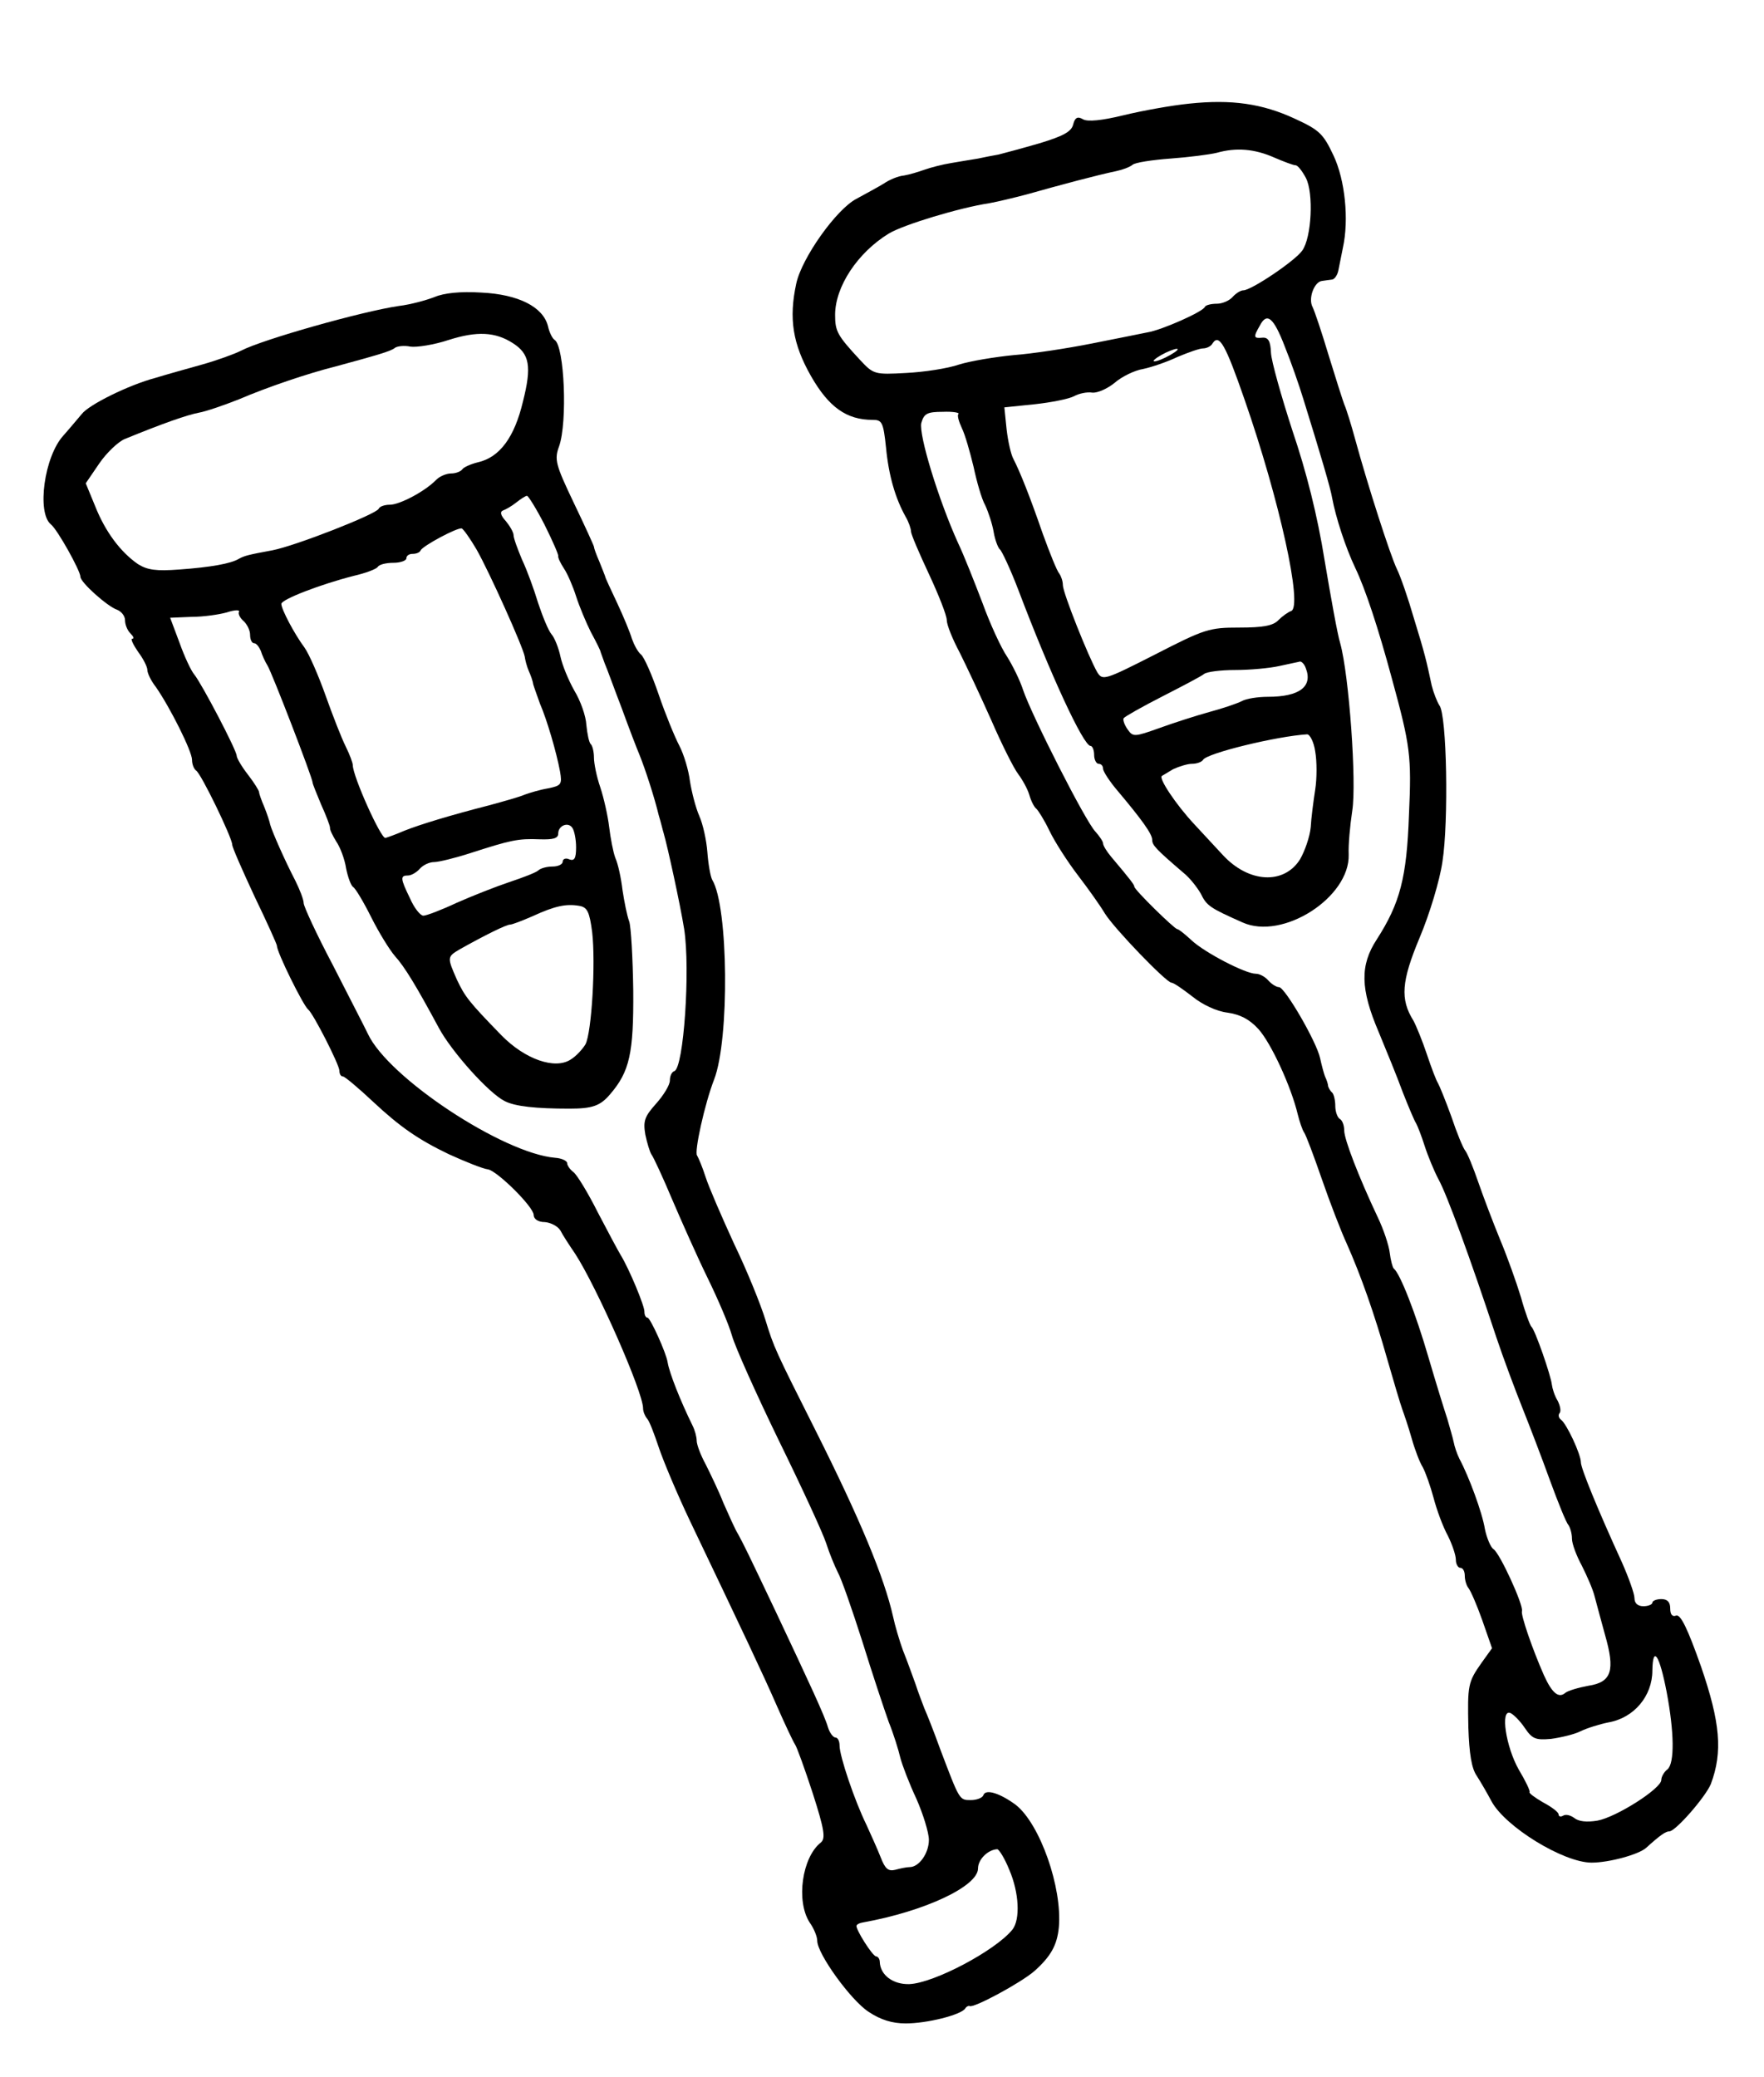 <?xml version="1.0" standalone="no"?>
<!DOCTYPE svg PUBLIC "-//W3C//DTD SVG 20010904//EN"
 "http://www.w3.org/TR/2001/REC-SVG-20010904/DTD/svg10.dtd">
<svg version="1.0" xmlns="http://www.w3.org/2000/svg"
 width="395pt" height="465pt" viewBox="0 0 395 465"
 preserveAspectRatio="xMidYMid meet">
<g transform="translate(0,465) scale(0.1,-0.1)"
fill="#000000" stroke="none">
<path d="M2663 4418 c-40 -4 -106 -16 -147 -26 -49 -12 -81 -15 -91 -9 -12 7
-18 4 -22 -12 -4 -16 -23 -26 -76 -42 -38 -11 -79 -22 -91 -25 -12 -2 -32 -6
-46 -9 -14 -2 -41 -7 -60 -10 -19 -3 -46 -10 -60 -15 -14 -5 -34 -11 -46 -13
-12 -1 -32 -9 -45 -18 -13 -8 -41 -23 -61 -34 -45 -23 -123 -133 -135 -190
-17 -78 -8 -135 33 -207 40 -70 80 -98 138 -98 21 0 24 -5 30 -62 6 -63 21
-114 44 -155 7 -12 12 -27 12 -33 0 -6 18 -48 40 -95 22 -47 40 -93 40 -103 0
-11 13 -43 29 -73 15 -30 47 -98 71 -152 23 -53 50 -107 60 -120 9 -12 21 -33
25 -47 4 -14 11 -27 15 -30 4 -3 18 -25 30 -50 12 -25 41 -70 64 -100 23 -30
50 -68 60 -85 22 -35 137 -154 149 -155 5 0 25 -14 47 -31 22 -18 54 -33 78
-36 29 -4 50 -15 70 -37 28 -31 73 -128 88 -191 4 -16 10 -34 14 -40 4 -5 22
-53 40 -105 18 -52 43 -117 56 -145 31 -70 61 -154 91 -260 14 -49 29 -99 33
-110 4 -11 14 -40 21 -65 7 -25 18 -54 25 -65 6 -11 17 -42 24 -68 7 -27 21
-65 32 -85 10 -20 18 -44 18 -54 0 -10 5 -18 10 -18 6 0 10 -8 10 -18 0 -10 4
-22 8 -27 5 -6 19 -38 31 -72 l22 -63 -23 -32 c-31 -44 -32 -50 -30 -146 2
-58 7 -91 19 -108 9 -14 24 -40 33 -57 31 -57 161 -137 224 -137 39 0 105 18
122 33 32 29 44 37 52 37 14 0 81 77 93 106 27 72 21 138 -22 263 -30 85 -46
118 -56 114 -8 -3 -13 2 -13 16 0 14 -6 21 -20 21 -11 0 -20 -4 -20 -8 0 -4
-9 -8 -20 -8 -13 0 -20 7 -20 18 0 10 -13 46 -28 80 -55 120 -92 211 -92 224
0 18 -32 87 -45 96 -5 4 -6 10 -3 14 4 4 2 16 -4 28 -7 11 -12 28 -13 36 -2
20 -38 124 -46 130 -3 3 -14 32 -23 65 -10 33 -31 92 -47 130 -16 39 -38 97
-49 129 -11 32 -24 64 -29 70 -5 6 -19 40 -31 76 -13 36 -27 70 -30 75 -4 6
-15 35 -25 65 -10 30 -24 64 -30 75 -30 48 -27 88 14 186 22 52 45 128 51 170
14 89 10 330 -7 350 -5 8 -13 28 -17 44 -12 56 -15 70 -40 151 -13 45 -30 94
-38 110 -15 31 -66 190 -93 289 -9 33 -20 69 -25 80 -4 11 -20 61 -35 110 -15
50 -31 98 -36 108 -10 19 4 56 21 58 6 1 15 2 22 3 6 0 13 10 15 21 2 11 7 34
10 50 14 63 5 152 -21 207 -23 49 -32 57 -86 82 -73 34 -142 44 -237 34z m191
-121 c21 -9 42 -17 47 -17 5 0 15 -13 23 -28 18 -34 13 -134 -8 -163 -16 -23
-114 -89 -132 -89 -6 0 -17 -7 -24 -15 -7 -8 -23 -15 -35 -15 -13 0 -25 -3
-27 -7 -4 -11 -97 -52 -128 -57 -14 -3 -70 -14 -125 -25 -55 -11 -134 -23
-175 -26 -41 -4 -96 -13 -122 -21 -26 -9 -79 -17 -119 -19 -71 -4 -73 -3 -103
29 -51 55 -56 64 -56 101 0 63 50 139 120 182 33 20 159 58 225 68 17 3 55 12
85 20 78 22 157 43 200 52 14 3 30 9 36 14 5 5 44 11 85 14 41 3 88 9 104 13
43 12 84 9 129 -11z m23 -423 c13 -32 32 -86 42 -119 37 -119 61 -200 64 -220
8 -43 30 -111 52 -157 22 -46 51 -133 82 -248 41 -150 44 -172 38 -304 -5
-141 -20 -198 -72 -279 -38 -58 -37 -111 4 -207 17 -41 42 -102 54 -135 13
-33 26 -64 30 -70 3 -5 12 -28 19 -50 7 -22 21 -56 31 -75 19 -34 72 -179 129
-352 16 -48 43 -120 59 -160 16 -40 44 -113 62 -163 18 -49 36 -94 41 -99 4
-6 8 -19 8 -31 0 -11 10 -38 22 -60 11 -22 25 -53 29 -70 4 -16 15 -55 23 -85
23 -80 15 -106 -37 -114 -22 -4 -46 -11 -52 -16 -15 -13 -30 0 -48 40 -26 59
-52 135 -49 143 4 13 -50 131 -64 139 -6 4 -15 25 -19 45 -6 37 -36 118 -57
157 -5 10 -11 27 -13 38 -2 10 -9 33 -14 51 -6 18 -25 79 -42 137 -29 100 -64
189 -78 200 -3 3 -7 19 -9 35 -2 17 -14 53 -27 80 -42 89 -75 174 -75 194 0
11 -4 23 -10 26 -5 3 -10 16 -10 29 0 12 -3 26 -7 30 -5 4 -8 11 -9 14 0 4 -3
14 -7 22 -3 8 -8 27 -11 41 -8 37 -79 159 -92 159 -6 0 -17 7 -24 15 -7 8 -19
15 -28 15 -23 0 -114 47 -144 75 -15 14 -29 25 -32 25 -6 0 -96 88 -96 95 0 4
-8 15 -52 67 -10 12 -18 25 -18 30 0 4 -8 16 -17 26 -22 22 -143 261 -162 317
-7 22 -24 56 -36 75 -13 19 -38 73 -55 120 -18 47 -42 108 -55 135 -43 95 -88
241 -82 268 6 21 13 25 48 25 23 1 39 -2 35 -5 -3 -3 1 -17 8 -32 7 -14 18
-53 26 -86 7 -33 18 -72 26 -86 7 -15 16 -42 19 -60 3 -18 10 -36 14 -39 4 -3
23 -43 41 -90 72 -190 146 -350 162 -350 4 0 8 -9 8 -20 0 -11 5 -20 10 -20 6
0 10 -5 10 -11 0 -6 15 -29 33 -50 53 -63 77 -96 77 -109 0 -12 7 -20 70 -74
14 -11 31 -33 39 -47 13 -27 21 -32 93 -64 90 -41 241 56 238 152 -1 21 3 65
8 98 10 62 -7 303 -27 375 -6 19 -21 103 -35 186 -16 100 -41 199 -72 290 -25
77 -47 155 -48 174 -1 26 -6 35 -19 34 -20 -2 -21 1 -6 27 16 31 31 18 56 -47z
m-90 -119 c78 -224 131 -464 104 -473 -6 -2 -19 -11 -28 -20 -12 -13 -35 -17
-88 -17 -67 0 -77 -3 -188 -60 -114 -58 -118 -59 -130 -40 -20 35 -77 178 -77
195 0 9 -4 20 -8 26 -5 5 -21 45 -37 89 -29 84 -51 139 -66 168 -5 9 -12 39
-15 66 l-5 49 68 7 c37 4 77 12 88 18 11 6 29 10 41 8 12 -1 34 9 50 22 16 14
45 28 64 31 19 4 54 16 77 27 24 10 49 19 57 19 8 0 18 5 21 11 15 23 29 -2
72 -126z m-167 100 c-14 -8 -29 -14 -35 -14 -5 0 1 6 15 14 14 8 30 14 35 14
6 0 -1 -6 -15 -14z m304 -701 c16 -41 -14 -64 -85 -64 -22 0 -49 -4 -59 -10
-10 -5 -42 -16 -72 -24 -29 -8 -79 -24 -112 -36 -56 -20 -59 -20 -71 -3 -7 10
-11 21 -9 25 3 4 42 26 87 49 45 23 87 45 93 50 6 5 37 9 70 9 32 0 77 4 99 9
22 5 43 9 46 10 4 0 10 -6 13 -15z m21 -186 c4 -22 4 -61 0 -86 -4 -26 -9 -64
-10 -84 -2 -21 -13 -53 -24 -72 -36 -57 -115 -53 -173 10 -10 11 -38 41 -64
69 -41 44 -81 104 -72 108 2 1 13 8 25 15 13 6 32 12 42 12 11 0 22 4 25 9 9
15 166 53 233 57 6 0 15 -17 18 -38z m787 -2106 c17 -90 18 -159 2 -173 -8 -6
-14 -17 -14 -24 0 -19 -100 -83 -143 -91 -24 -4 -42 -2 -52 6 -8 6 -19 9 -25
5 -5 -3 -10 -2 -10 3 0 5 -16 17 -35 27 -19 11 -32 21 -30 23 2 2 -9 25 -24
50 -29 51 -42 136 -19 127 7 -3 22 -18 32 -33 17 -25 24 -28 59 -25 22 3 52
10 66 17 14 7 43 16 63 20 57 10 98 59 98 116 1 58 16 35 32 -48z"/>
<path d="M973 3985 c-18 -7 -54 -17 -80 -20 -82 -12 -305 -75 -353 -100 -16
-8 -55 -22 -87 -31 -32 -9 -79 -22 -105 -30 -60 -16 -149 -60 -165 -81 -7 -8
-25 -30 -41 -48 -43 -47 -60 -173 -28 -199 15 -12 66 -104 66 -117 0 -13 61
-67 82 -74 10 -4 18 -14 18 -24 0 -9 5 -22 12 -29 7 -7 9 -12 4 -12 -4 0 2
-13 13 -29 12 -16 21 -34 21 -41 0 -7 8 -24 19 -38 32 -46 81 -144 81 -163 0
-10 4 -20 9 -24 11 -6 81 -151 81 -166 0 -6 23 -58 50 -116 28 -58 50 -107 50
-110 0 -15 59 -134 70 -143 11 -8 70 -124 70 -137 0 -7 3 -13 8 -13 4 0 35
-26 69 -58 58 -54 99 -83 168 -116 35 -16 77 -33 88 -34 21 -4 102 -84 102
-102 0 -9 10 -16 25 -16 13 -1 29 -9 35 -19 5 -10 20 -33 33 -52 48 -74 152
-309 152 -346 0 -7 4 -17 9 -23 5 -5 16 -34 26 -64 10 -30 41 -104 70 -165
119 -249 164 -344 195 -415 18 -41 36 -79 40 -85 4 -5 22 -55 40 -110 26 -81
29 -101 18 -110 -42 -33 -56 -131 -25 -179 10 -14 17 -32 17 -41 0 -29 75
-133 115 -159 27 -18 53 -26 83 -26 48 0 123 19 133 33 3 5 8 7 10 6 8 -6 115
52 145 78 37 33 51 58 55 98 8 89 -42 231 -96 274 -35 26 -68 37 -73 22 -2 -6
-15 -11 -28 -11 -26 0 -25 -1 -69 115 -14 39 -30 79 -35 90 -4 11 -14 36 -20
55 -7 19 -19 53 -28 75 -8 22 -18 56 -22 75 -20 89 -74 219 -175 420 -89 177
-92 183 -111 245 -10 33 -41 110 -70 170 -28 61 -57 128 -64 150 -7 22 -16 43
-19 48 -7 7 17 116 38 170 35 90 32 388 -4 447 -4 7 -9 35 -11 62 -2 27 -10
63 -18 81 -8 18 -17 53 -21 78 -3 25 -14 61 -24 80 -10 19 -31 70 -46 114 -15
44 -33 85 -40 90 -7 6 -15 21 -20 35 -4 14 -19 50 -33 80 -14 30 -27 57 -27
60 -1 3 -7 18 -13 33 -7 16 -12 30 -12 33 0 2 -20 46 -45 98 -41 86 -44 97
-33 127 19 54 12 224 -10 238 -5 3 -12 17 -15 31 -11 43 -66 71 -149 75 -47 3
-84 -1 -105 -10z m175 -103 c38 -24 43 -52 23 -131 -19 -80 -52 -125 -101
-136 -16 -4 -32 -11 -35 -16 -4 -5 -15 -9 -25 -9 -10 0 -25 -6 -33 -14 -25
-26 -82 -56 -104 -56 -12 0 -23 -4 -25 -9 -5 -12 -186 -83 -238 -93 -54 -10
-62 -12 -75 -19 -18 -11 -64 -19 -133 -24 -53 -4 -72 -1 -93 12 -39 27 -73 72
-96 130 l-21 51 30 44 c17 25 43 49 57 55 88 36 140 54 166 59 17 3 57 17 90
30 63 27 154 58 218 74 92 25 123 34 131 41 5 4 21 6 35 3 14 -2 53 4 86 15
63 20 104 18 143 -7z m71 -406 c18 -36 32 -68 31 -71 -1 -3 5 -16 13 -28 8
-12 20 -40 27 -62 7 -22 22 -58 33 -80 12 -22 22 -42 22 -45 1 -3 5 -14 9 -25
5 -11 21 -56 38 -100 16 -44 34 -91 40 -105 13 -32 34 -97 43 -135 5 -16 9
-34 11 -40 9 -31 37 -159 46 -215 14 -90 -1 -311 -22 -318 -6 -2 -10 -11 -10
-21 0 -10 -14 -33 -31 -52 -26 -29 -29 -39 -24 -69 4 -19 10 -39 14 -45 4 -5
25 -50 46 -100 21 -49 56 -128 79 -175 23 -47 48 -105 55 -130 7 -25 54 -130
105 -235 51 -104 99 -208 106 -230 7 -22 19 -51 26 -65 8 -14 32 -83 55 -155
22 -71 49 -152 59 -180 11 -27 22 -63 26 -80 4 -16 20 -58 36 -92 15 -34 28
-76 28 -92 0 -30 -22 -61 -43 -61 -7 0 -21 -3 -32 -6 -16 -4 -23 2 -33 28 -7
18 -22 51 -32 73 -26 53 -60 153 -60 177 0 10 -4 18 -9 18 -5 0 -13 10 -17 23
-7 25 -42 100 -116 257 -65 137 -72 151 -85 175 -7 11 -21 43 -33 70 -11 28
-30 67 -40 87 -11 20 -20 44 -20 53 0 8 -4 23 -9 33 -28 57 -52 118 -56 142
-3 21 -39 100 -45 100 -4 0 -7 6 -7 13 1 12 -34 96 -53 127 -5 8 -28 51 -51
95 -22 44 -47 85 -55 91 -8 6 -14 15 -14 20 0 5 -12 11 -27 12 -117 10 -373
179 -419 277 -8 17 -44 86 -79 155 -36 68 -65 131 -65 138 0 8 -9 31 -19 51
-23 44 -52 110 -56 125 -1 6 -7 24 -13 39 -7 16 -12 31 -12 34 0 3 -11 21 -25
39 -14 18 -25 37 -25 42 0 12 -78 161 -95 182 -7 8 -22 40 -33 71 l-21 56 48
2 c26 0 61 5 79 10 18 6 30 6 27 1 -2 -4 2 -13 10 -20 8 -7 15 -21 15 -31 0
-11 4 -19 9 -19 5 0 11 -8 15 -17 3 -10 10 -25 15 -33 10 -16 101 -252 101
-262 0 -3 9 -25 19 -49 11 -24 20 -48 20 -52 -1 -4 6 -18 14 -31 9 -13 19 -40
22 -60 4 -20 11 -39 16 -42 5 -3 23 -33 40 -67 17 -34 41 -73 53 -87 22 -24
49 -69 98 -160 28 -53 112 -147 148 -165 23 -12 70 -17 145 -17 51 0 69 6 91
32 44 51 53 92 52 232 -1 73 -5 143 -9 155 -5 13 -11 44 -15 70 -3 26 -10 59
-16 72 -5 13 -11 45 -14 70 -3 25 -12 65 -20 89 -8 23 -14 53 -14 66 0 12 -3
26 -7 30 -4 3 -8 23 -10 43 -1 20 -13 54 -27 77 -13 23 -27 57 -31 76 -4 19
-13 42 -20 50 -7 8 -20 40 -30 70 -9 30 -25 74 -36 97 -10 24 -19 48 -19 55 0
6 -8 20 -17 31 -12 13 -14 21 -7 24 6 2 20 10 30 18 10 8 21 15 24 15 3 0 21
-29 39 -64z m-152 -56 c29 -51 104 -218 108 -240 1 -8 5 -23 9 -32 4 -9 9 -22
10 -30 2 -7 9 -26 15 -43 16 -37 37 -109 45 -152 5 -29 3 -32 -27 -38 -18 -3
-41 -10 -52 -14 -11 -5 -47 -15 -80 -24 -86 -22 -155 -43 -190 -57 -16 -7 -35
-14 -42 -16 -10 -2 -73 138 -73 163 0 5 -7 24 -16 42 -9 18 -29 69 -45 114
-16 45 -37 93 -47 107 -23 31 -52 86 -52 98 0 10 88 44 163 63 26 6 50 15 53
20 3 5 18 9 35 9 16 0 29 5 29 10 0 6 6 10 14 10 8 0 16 3 18 8 5 10 81 51 92
49 4 -2 19 -23 33 -47z m223 -667 c0 -25 -4 -31 -15 -27 -8 4 -15 1 -15 -5 0
-6 -10 -11 -23 -11 -13 0 -27 -4 -32 -9 -6 -5 -35 -16 -65 -26 -30 -10 -83
-31 -117 -46 -34 -16 -68 -29 -75 -29 -7 0 -21 18 -30 39 -22 45 -22 51 -4 51
7 0 19 7 26 15 7 8 21 15 32 15 10 0 47 9 81 20 90 29 107 33 155 31 31 -1 42
2 42 13 0 18 23 27 32 12 4 -6 8 -25 8 -43z m36 -190 c8 -69 -1 -224 -15 -251
-6 -10 -20 -26 -33 -34 -35 -23 -102 0 -155 54 -74 76 -82 87 -100 125 -22 50
-22 51 7 68 57 32 104 55 112 55 5 0 28 9 51 19 50 23 75 28 104 23 18 -3 23
-13 29 -59z m934 -2099 c22 -51 25 -111 7 -134 -38 -47 -176 -120 -231 -122
-36 -1 -65 20 -66 50 0 6 -4 12 -8 12 -8 0 -47 62 -44 69 1 3 7 6 14 7 139 25
258 81 258 121 0 20 22 42 43 43 4 0 17 -21 27 -46z"/>
</g>
</svg>
